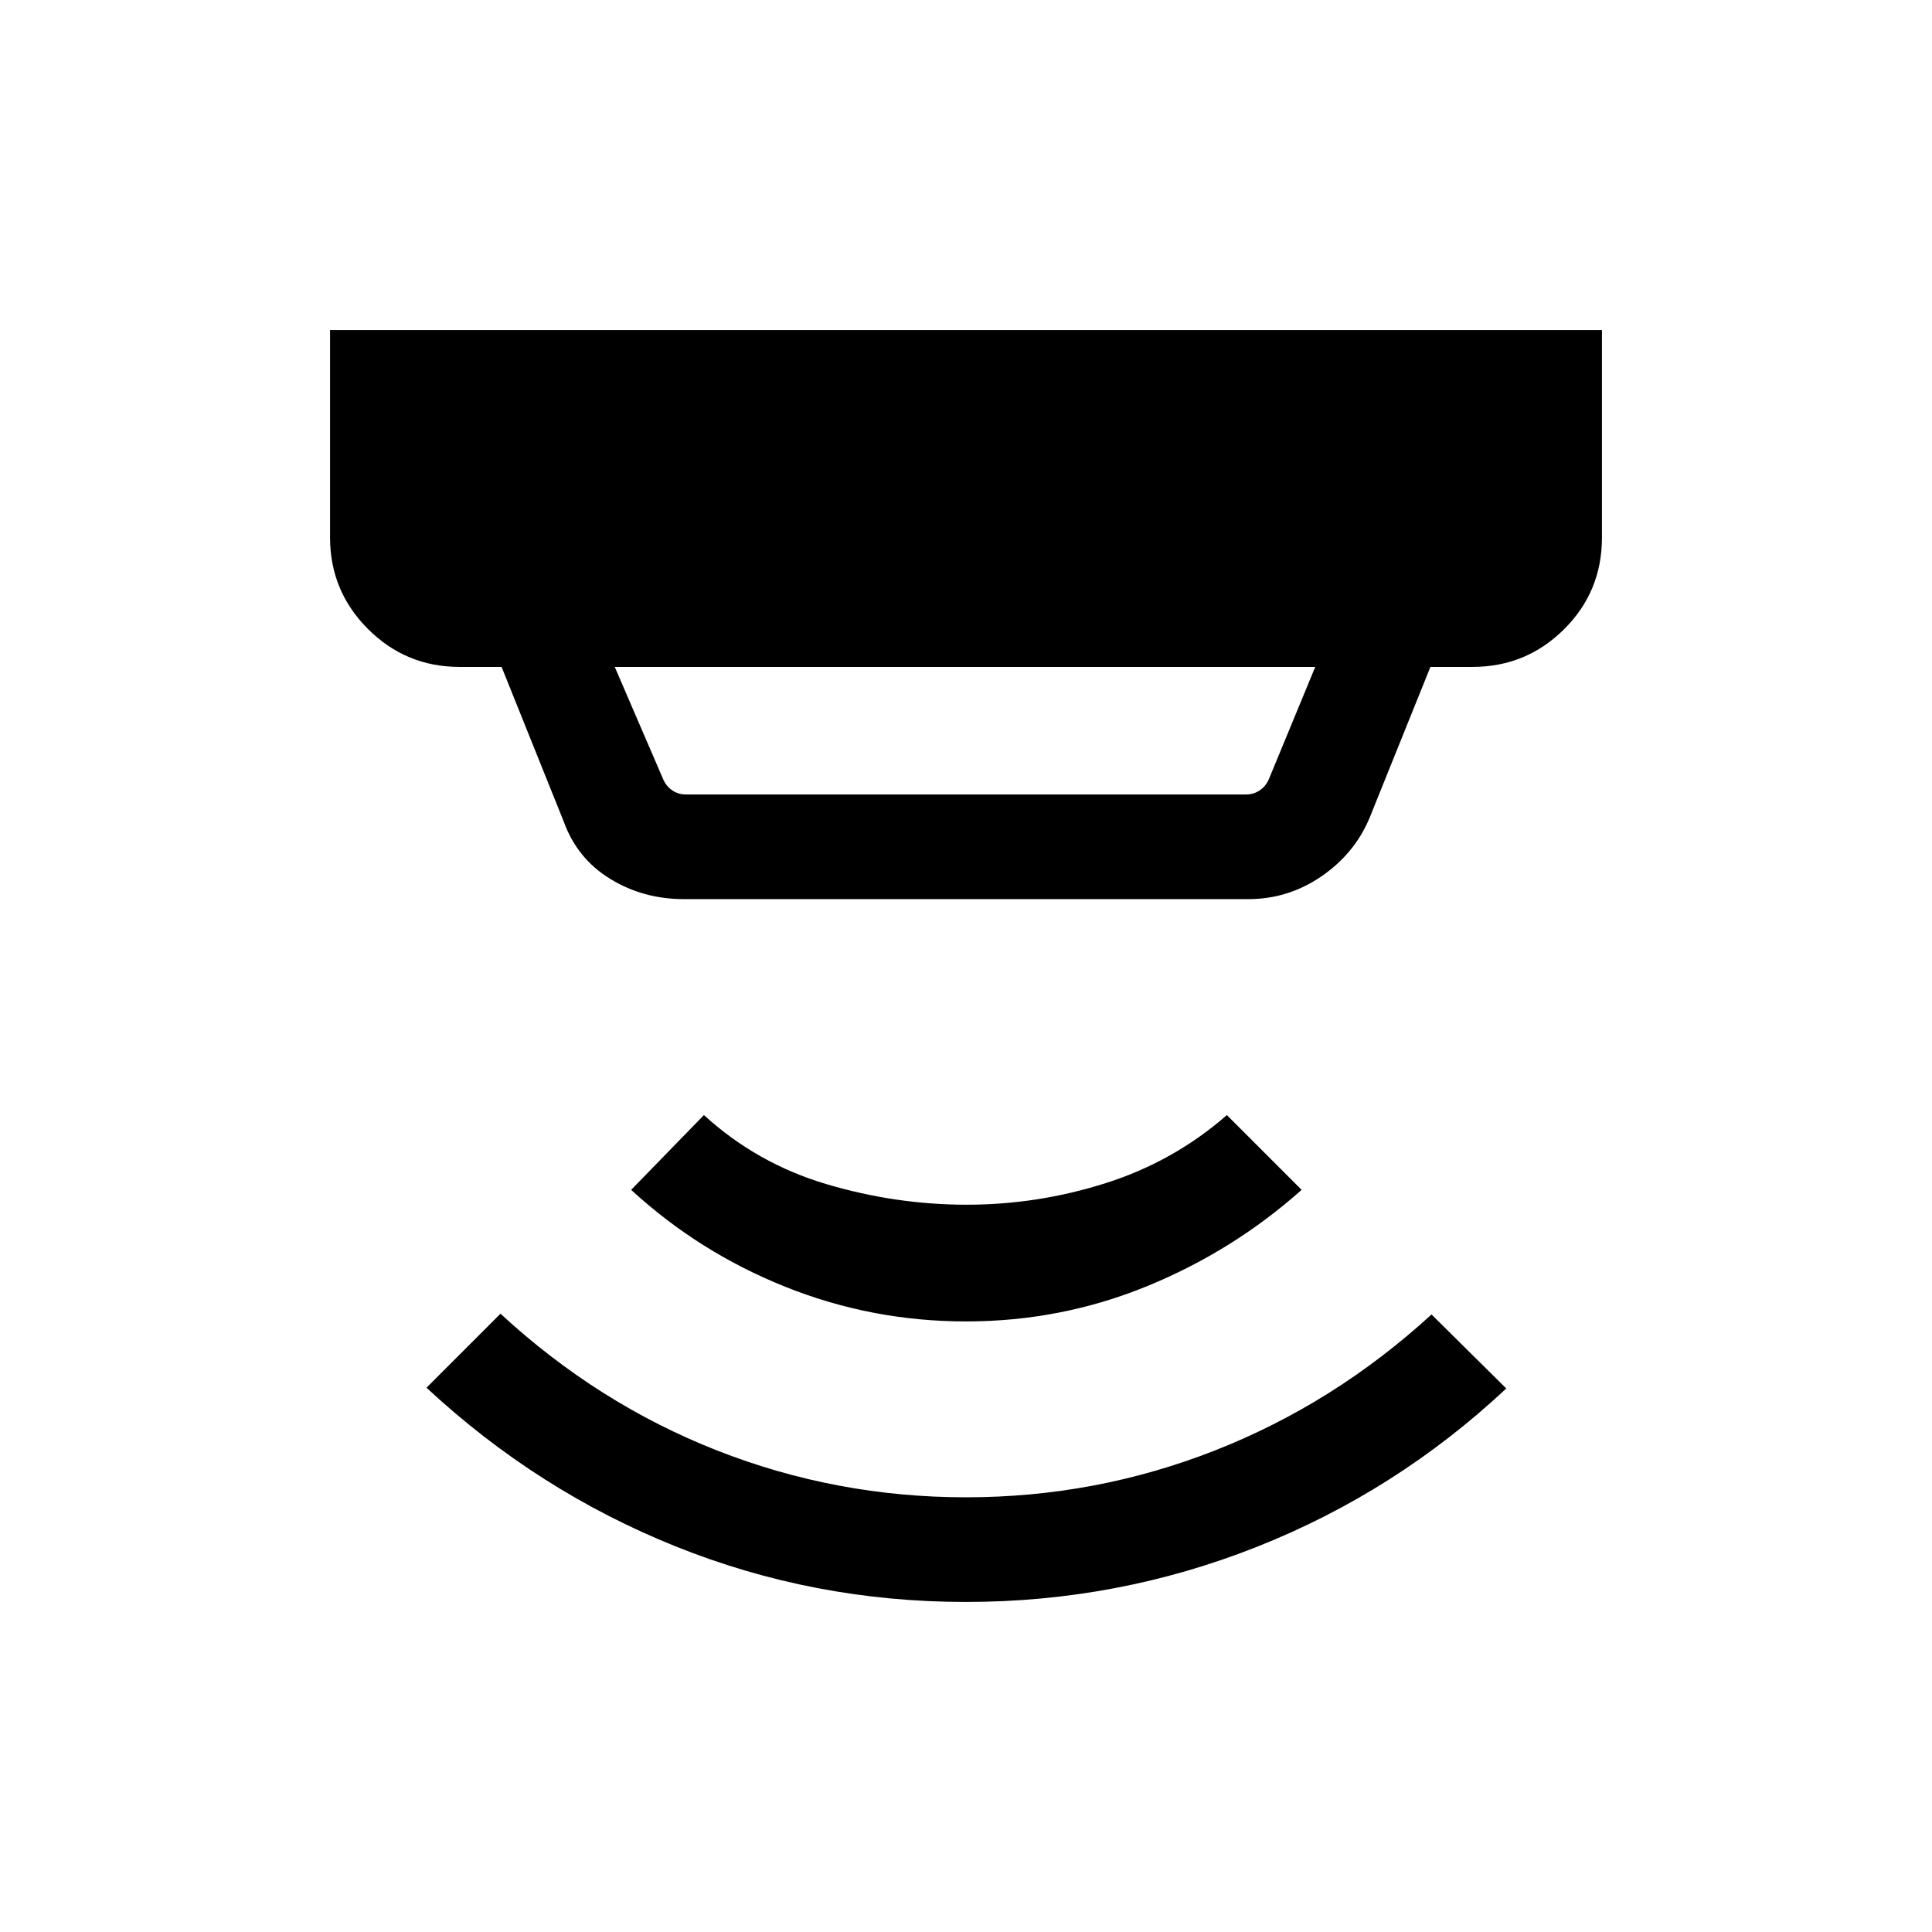<svg xmlns="http://www.w3.org/2000/svg" height="20" viewBox="0 -960 960 960" width="20"><path d="M479.93-164q-75.54 0-144.24-27.62-68.69-27.61-123.77-78.84l36.77-36.77q48.39 44.69 107.6 67.96Q415.51-216 480-216q64.43 0 123.68-23.27 59.24-23.27 107.63-67.58l37.15 36.77q-54.69 51.23-123.84 78.66Q555.47-164 479.93-164Zm.07-139.39q-46.78 0-89.73-17.19-42.96-17.19-76.65-48.19l36.15-37.15q26.38 24.07 60.88 34.31 34.5 10.23 69.73 10.23 35.24 0 69.04-10.73 33.81-10.74 60.2-33.81l37.15 37.15q-34.08 30.38-76.84 47.88-42.77 17.5-89.93 17.5ZM305.46-628.62l23.85 55.31q1.54 3.85 4.61 5.96 3.08 2.12 6.93 2.12h278.3q3.85 0 6.93-2.12 3.07-2.11 4.61-5.96l22.85-55.31H305.46Zm34.39 115.39q-20.25 0-36.67-10.08-16.41-10.08-23.03-28.38l-30.92-76.93h-20.92q-26.62 0-45.47-18.84Q164-666.3 164-692.92V-796h632v103.08q0 26.92-18.84 45.61-18.85 18.69-45.47 18.69h-20.92l-30.39 75.39q-7.49 17.59-23.94 28.8-16.44 11.2-36.13 11.2H339.85Z"/></svg>